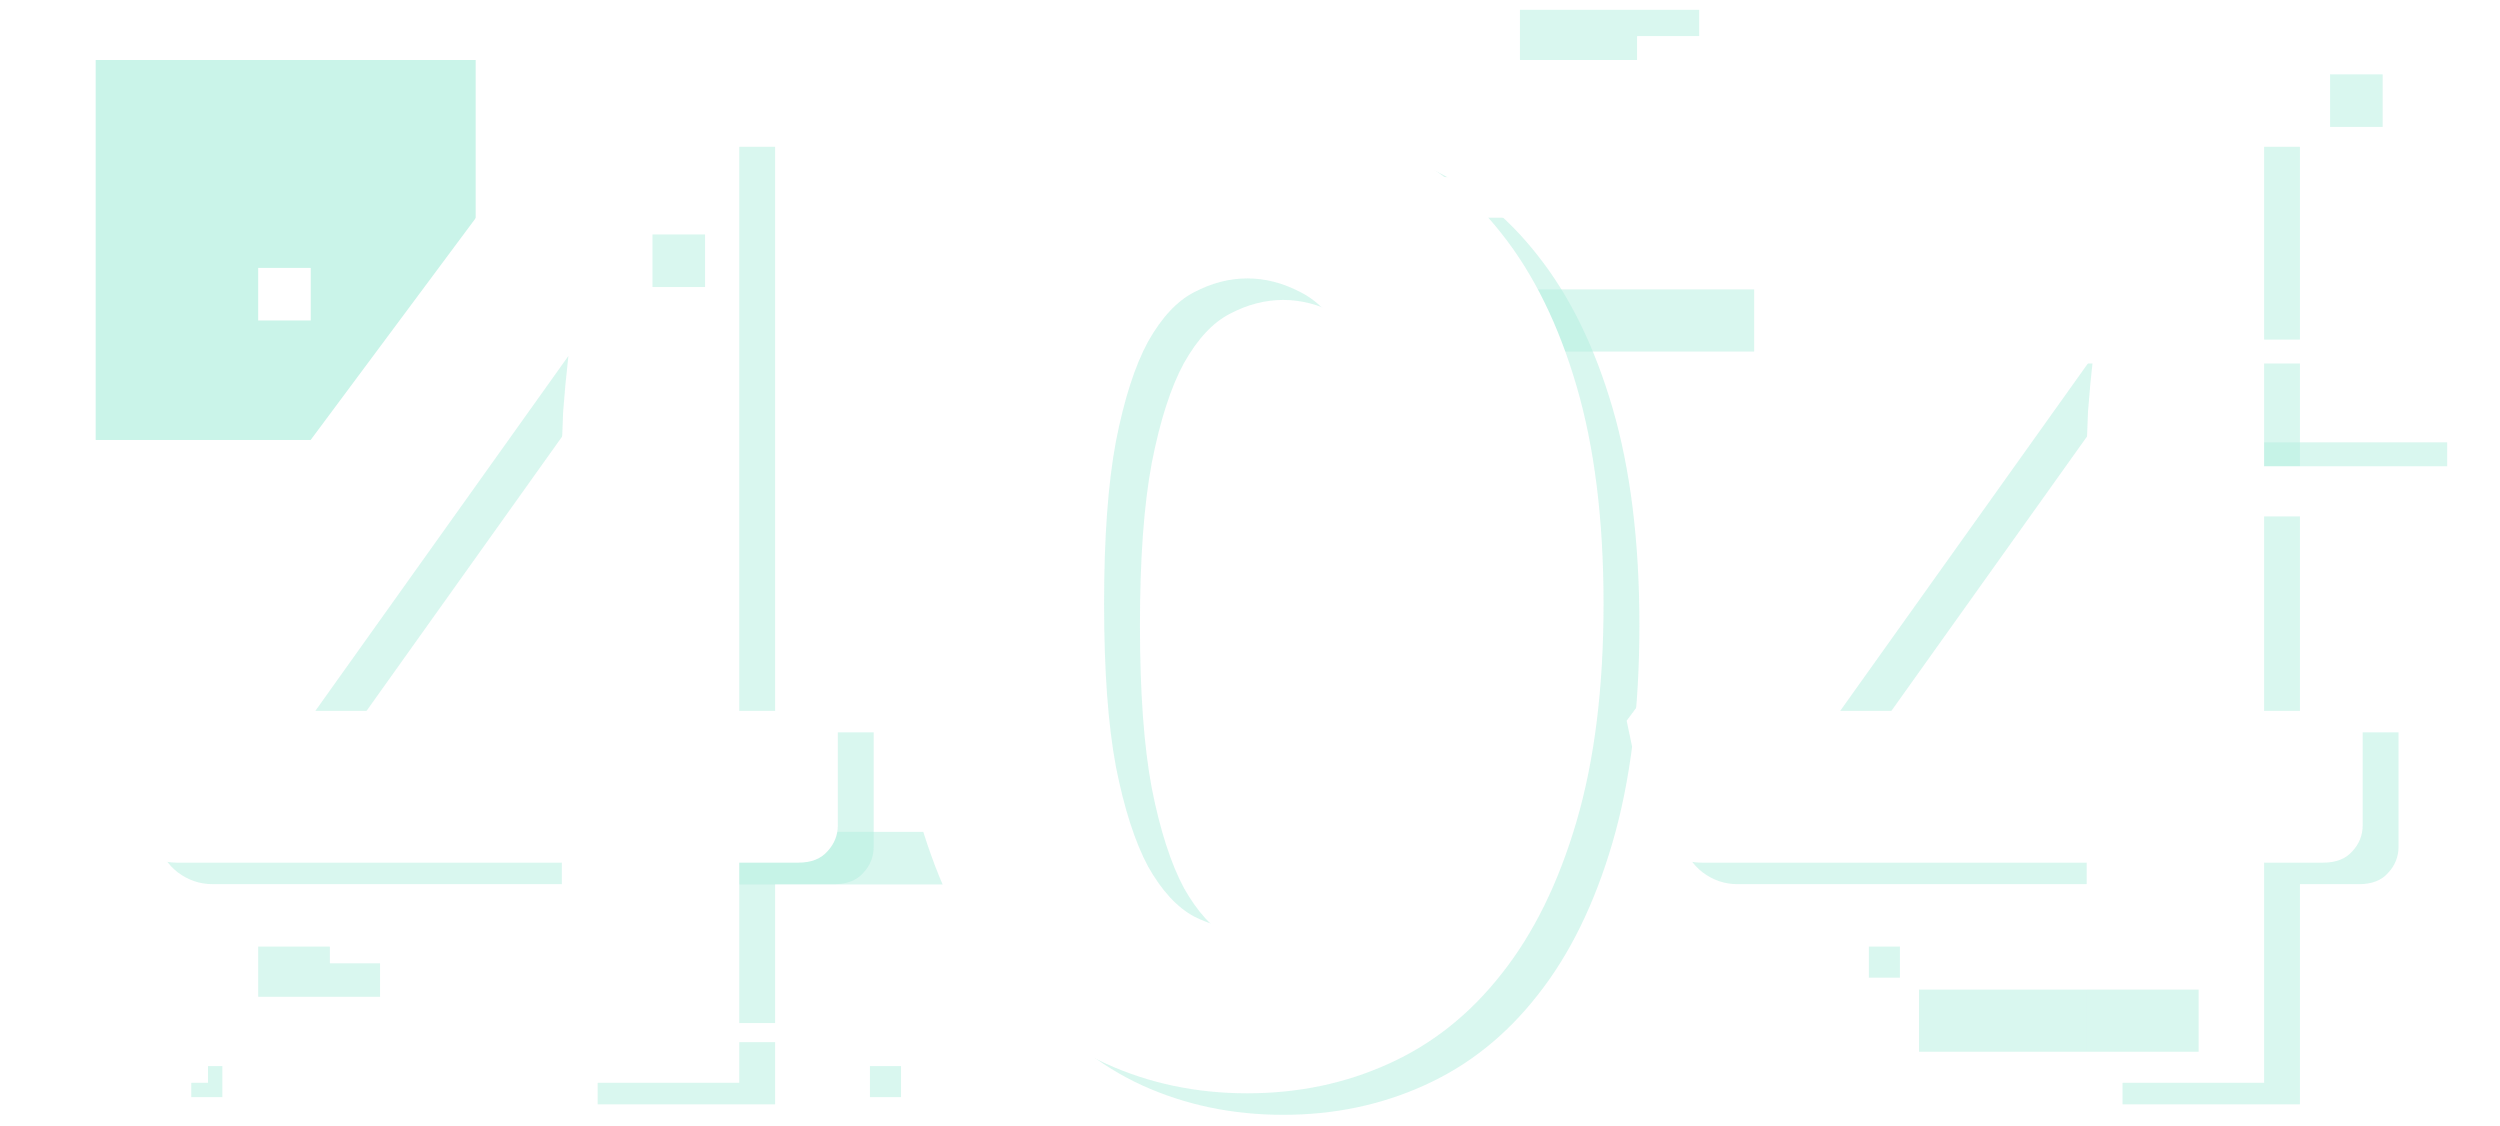 <svg width="1019" height="459" viewBox="0 0 1019 459" fill="none" xmlns="http://www.w3.org/2000/svg">
<g opacity="0.3" filter="url(#filter0_d)">
<rect x="586.417" y="113.963" width="128.575" height="25.325" fill="#00C994" fill-opacity="0.5"/>
<rect x="273.747" y="335.073" width="175.329" height="21.429" fill="#00C994" fill-opacity="0.5"/>
<rect x="888.373" y="176.303" width="109.094" height="20.455" fill="#00C994" fill-opacity="0.5"/>
<rect x="619.535" y="-0.001" width="73.054" height="20.455" fill="#00C994" fill-opacity="0.5"/>
<rect x="105.236" y="381.828" width="49.677" height="20.455" fill="#00C994" fill-opacity="0.5"/>
<rect x="354.593" y="430.53" width="12.663" height="12.663" fill="#00C994" fill-opacity="0.5"/>
<rect x="761.747" y="381.828" width="12.663" height="12.663" fill="#00C994" fill-opacity="0.5"/>
<rect x="39" y="20.454" width="154.874" height="154.874" fill="#00C994" fill-opacity="0.7"/>
<rect x="105.236" y="105.197" width="21.429" height="21.429" fill="white"/>
<rect x="77.962" y="430.53" width="12.663" height="12.663" fill="#00C994" fill-opacity="0.5"/>
<rect x="72.118" y="424.686" width="12.663" height="12.663" fill="white"/>
<rect x="832.852" y="26.299" width="12.663" height="12.663" fill="white"/>
<path d="M243.61 294.504V192.715C243.61 186.465 243.788 179.769 244.146 172.626C244.681 165.304 245.396 157.714 246.288 149.857L143.161 294.504H243.61ZM356.113 294.504V341.112C356.113 345.219 354.684 348.791 351.827 351.827C349.148 354.863 345.22 356.38 340.041 356.38H315.933V446.115H243.61V356.38H86.641C81.463 356.38 76.73 354.773 72.445 351.559C68.337 348.345 65.748 344.327 64.677 339.505L56.105 298.522L236.645 55.837H315.933V294.504H356.113Z" fill="#00C994" fill-opacity="0.5"/>
<path d="M668.217 250.842C668.217 284.95 664.556 314.504 657.234 339.505C649.913 364.506 639.734 385.221 626.698 401.65C613.84 418.079 598.483 430.311 580.625 438.347C562.946 446.383 543.749 450.401 523.034 450.401C502.319 450.401 483.122 446.383 465.443 438.347C447.943 430.311 432.764 418.079 419.906 401.65C407.049 385.221 396.959 364.506 389.638 339.505C382.495 314.504 378.923 284.95 378.923 250.842C378.923 216.734 382.495 187.18 389.638 162.179C396.959 137.178 407.049 116.463 419.906 100.034C432.764 83.605 447.943 71.462 465.443 63.605C483.122 55.569 502.319 51.551 523.034 51.551C543.749 51.551 562.946 55.569 580.625 63.605C598.483 71.462 613.84 83.605 626.698 100.034C639.734 116.463 649.913 137.178 657.234 162.179C664.556 187.18 668.217 216.734 668.217 250.842ZM582.5 250.842C582.5 223.877 580.804 201.823 577.411 184.679C574.018 167.358 569.464 153.786 563.75 143.964C558.214 134.142 551.874 127.446 544.731 123.874C537.588 120.124 530.356 118.249 523.034 118.249C515.713 118.249 508.48 120.124 501.337 123.874C494.373 127.446 488.122 134.142 482.587 143.964C477.229 153.786 472.854 167.358 469.461 184.679C466.247 201.823 464.64 223.877 464.64 250.842C464.64 277.986 466.247 300.129 469.461 317.272C472.854 334.416 477.229 347.987 482.587 357.988C488.122 367.809 494.373 374.595 501.337 378.345C508.48 381.917 515.713 383.703 523.034 383.703C530.356 383.703 537.588 381.917 544.731 378.345C551.874 374.595 558.214 367.809 563.75 357.988C569.464 347.987 574.018 334.416 577.411 317.272C580.804 300.129 582.5 277.986 582.5 250.842Z" fill="#00C994" fill-opacity="0.5"/>
<path d="M865.139 294.504V192.715C865.139 186.465 865.317 179.769 865.674 172.626C866.21 165.304 866.924 157.714 867.817 149.857L764.69 294.504H865.139ZM977.642 294.504V341.112C977.642 345.219 976.213 348.791 973.356 351.827C970.677 354.863 966.749 356.38 961.57 356.38H937.462V446.115H865.139V356.38H708.17C702.991 356.38 698.259 354.773 693.973 351.559C689.866 348.345 687.277 344.327 686.205 339.505L677.634 298.522L858.174 55.837H937.462V294.504H977.642Z" fill="#00C994" fill-opacity="0.5"/>
<path d="M228.999 285.737V183.949C228.999 177.699 229.178 171.002 229.535 163.859C230.071 156.537 230.785 148.948 231.678 141.091L128.55 285.737H228.999ZM341.502 285.737V332.346C341.502 336.453 340.074 340.024 337.216 343.06C334.538 346.096 330.609 347.614 325.43 347.614H301.322V437.349H228.999V347.614H72.031C66.852 347.614 62.12 346.007 57.834 342.792C53.727 339.578 51.137 335.56 50.066 330.739L41.494 289.755L222.035 47.07H301.322V285.737H341.502Z" fill="white"/>
<path d="M653.606 242.075C653.606 276.183 649.945 305.738 642.623 330.739C635.302 355.739 625.123 376.454 612.087 392.883C599.229 409.312 583.872 421.545 566.014 429.58C548.335 437.616 529.138 441.634 508.423 441.634C487.709 441.634 468.512 437.616 450.833 429.58C433.332 421.545 418.153 409.312 405.296 392.883C392.438 376.454 382.349 355.739 375.027 330.739C367.884 305.738 364.312 276.183 364.312 242.075C364.312 207.967 367.884 178.413 375.027 153.412C382.349 128.412 392.438 107.697 405.296 91.268C418.153 74.839 433.332 62.696 450.833 54.838C468.512 46.802 487.709 42.784 508.423 42.784C529.138 42.784 548.335 46.802 566.014 54.838C583.872 62.696 599.229 74.839 612.087 91.268C625.123 107.697 635.302 128.412 642.623 153.412C649.945 178.413 653.606 207.967 653.606 242.075ZM567.889 242.075C567.889 215.11 566.193 193.056 562.8 175.913C559.407 158.591 554.853 145.019 549.139 135.198C543.603 125.376 537.264 118.679 530.12 115.108C522.977 111.358 515.745 109.483 508.423 109.483C501.102 109.483 493.869 111.358 486.726 115.108C479.762 118.679 473.512 125.376 467.976 135.198C462.619 145.019 458.244 158.591 454.851 175.913C451.636 193.056 450.029 215.11 450.029 242.075C450.029 269.219 451.636 291.362 454.851 308.506C458.244 325.649 462.619 339.221 467.976 349.221C473.512 359.043 479.762 365.829 486.726 369.579C493.869 373.15 501.102 374.936 508.423 374.936C515.745 374.936 522.977 373.15 530.12 369.579C537.264 365.829 543.603 359.043 549.139 349.221C554.853 339.221 559.407 325.649 562.8 308.506C566.193 291.362 567.889 269.219 567.889 242.075Z" fill="white"/>
<path d="M850.528 285.737V183.949C850.528 177.699 850.707 171.002 851.064 163.859C851.599 156.537 852.314 148.948 853.207 141.091L750.079 285.737H850.528ZM963.031 285.737V332.346C963.031 336.453 961.602 340.024 958.745 343.06C956.066 346.096 952.138 347.614 946.959 347.614H922.851V437.349H850.528V347.614H693.559C688.381 347.614 683.648 346.007 679.363 342.792C675.255 339.578 672.666 335.56 671.595 330.739L663.023 289.755L843.564 47.07H922.851V285.737H963.031Z" fill="white"/>
<rect x="949.739" y="26.299" width="21.429" height="21.429" fill="#00C994" fill-opacity="0.5"/>
<rect x="896.166" y="186.043" width="109.094" height="20.455" fill="white"/>
<rect x="732.525" y="134.418" width="282.475" height="9.741" fill="white"/>
<rect x="4" y="206" width="101" height="20" fill="white"/>
<rect x="774.409" y="84.742" width="54.547" height="29.222" fill="white"/>
<rect x="134.457" y="374.035" width="126.627" height="14.611" fill="white"/>
<rect x="253.291" y="412.997" width="126.627" height="7.792" fill="white"/>
<rect x="667.263" y="10.714" width="149.03" height="20.455" fill="white"/>
<rect x="376.022" y="68.183" width="275.657" height="16.559" fill="white"/>
<rect x="782.202" y="399.36" width="113.964" height="25.325" fill="#00C994" fill-opacity="0.5"/>
<rect x="265.954" y="91.56" width="21.429" height="21.429" fill="#00C994" fill-opacity="0.5"/>
</g>
<defs>
<filter id="filter0_d" x="0" y="-0.001" width="1019" height="458.402" filterUnits="userSpaceOnUse" color-interpolation-filters="sRGB">
<feFlood flood-opacity="0" result="BackgroundImageFix"/>
<feColorMatrix in="SourceAlpha" type="matrix" values="0 0 0 0 0 0 0 0 0 0 0 0 0 0 0 0 0 0 127 0"/>
<feOffset dy="4"/>
<feGaussianBlur stdDeviation="2"/>
<feColorMatrix type="matrix" values="0 0 0 0 0 0 0 0 0 0 0 0 0 0 0 0 0 0 0.25 0"/>
<feBlend mode="normal" in2="BackgroundImageFix" result="effect1_dropShadow"/>
<feBlend mode="normal" in="SourceGraphic" in2="effect1_dropShadow" result="shape"/>
</filter>
</defs>
</svg>
